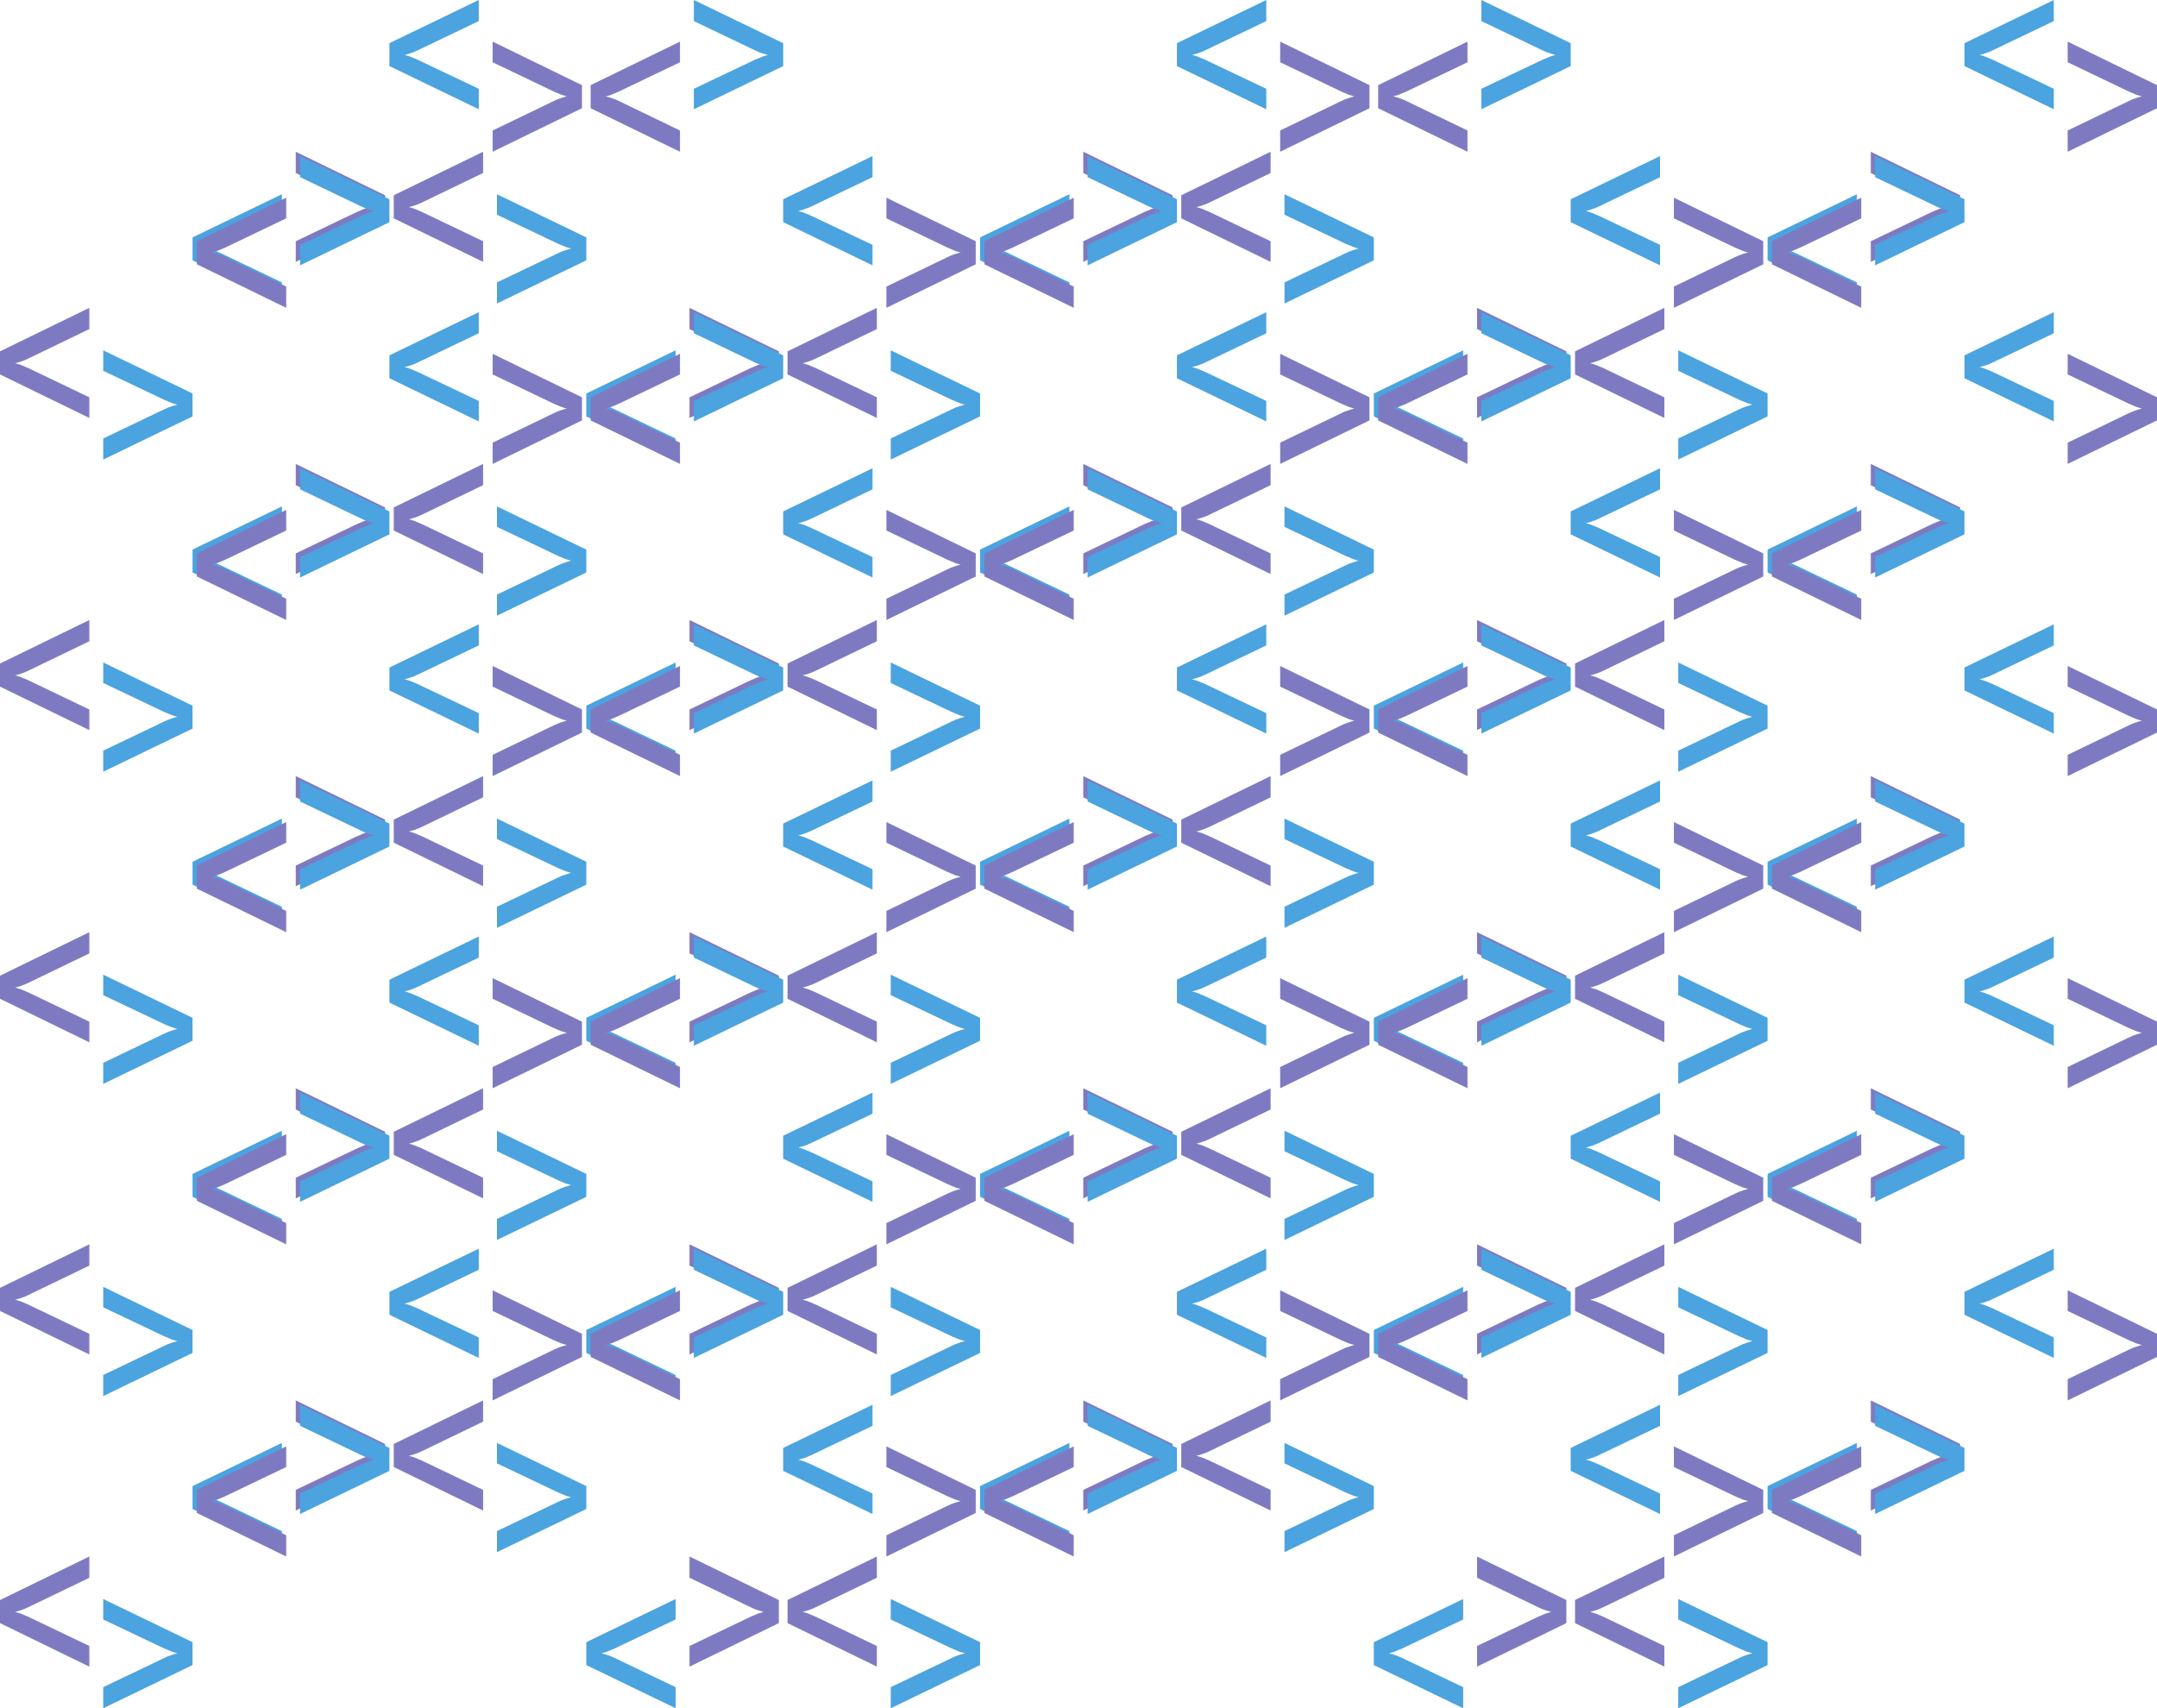 <svg width="2487" height="1970" viewBox="0 0 2487 1970" fill="none" xmlns="http://www.w3.org/2000/svg">
<path d="M325 350L222 300.208V273.792L325 224V247.61L254.687 281.039C251.552 282.442 248.573 283.688 245.751 284.779C242.929 285.714 240.813 286.338 239.402 286.649C240.97 286.961 243.164 287.584 245.986 288.519C248.965 289.455 251.865 290.623 254.687 292.026L325 325.688V350Z" fill="#4BA3DF"/>
<path d="M341 175L444 225.187L444 251.813L341 302L341 278.202L411.313 244.508C414.448 243.095 417.427 241.838 420.249 240.738C423.071 239.796 425.187 239.168 426.598 238.853C425.03 238.539 422.836 237.911 420.014 236.968C417.035 236.026 414.135 234.848 411.313 233.434L341 199.505L341 175Z" fill="#7E7AC2"/>
<path d="M552 0L449 49.792V76.208L552 126V102.39L481.687 68.961C478.552 67.558 475.573 66.312 472.751 65.221C469.929 64.286 467.813 63.662 466.402 63.351C467.97 63.039 470.164 62.416 472.986 61.48C475.965 60.545 478.865 59.377 481.687 57.974L552 24.312V0Z" fill="#4BA3DF"/>
<path d="M568 175L671 124.813L671 98.187L568 48L568 71.798L638.313 105.492C641.448 106.905 644.427 108.162 647.249 109.262C650.071 110.204 652.187 110.832 653.598 111.147C652.03 111.461 649.836 112.089 647.014 113.032C644.035 113.974 641.135 115.152 638.313 116.566L568 150.495L568 175Z" fill="#7E7AC2"/>
<path d="M573 350L676 300.208V273.792L573 224V247.61L643.313 281.039C646.448 282.442 649.427 283.688 652.249 284.779C655.071 285.714 657.187 286.338 658.598 286.649C657.03 286.961 654.836 287.584 652.014 288.519C649.035 289.455 646.135 290.623 643.313 292.026L573 325.688V350Z" fill="#4BA3DF"/>
<path d="M557 175L454 225.187L454 251.813L557 302L557 278.202L486.687 244.508C483.552 243.095 480.573 241.838 477.751 240.738C474.929 239.796 472.813 239.168 471.402 238.853C472.97 238.539 475.164 237.911 477.986 236.968C480.965 236.026 483.865 234.848 486.687 233.434L557 199.505L557 175Z" fill="#7E7AC2"/>
<path d="M800 0L903 49.792V76.208L800 126V102.39L870.313 68.961C873.448 67.558 876.427 66.312 879.249 65.221C882.071 64.286 884.187 63.662 885.598 63.351C884.03 63.039 881.836 62.416 879.014 61.48C876.035 60.545 873.135 59.377 870.313 57.974L800 24.312V0Z" fill="#4BA3DF"/>
<path d="M784 175L681 124.813L681 98.187L784 48L784 71.798L713.687 105.492C710.552 106.905 707.573 108.162 704.751 109.262C701.929 110.204 699.813 110.832 698.402 111.147C699.97 111.461 702.164 112.089 704.986 113.032C707.965 113.974 710.865 115.152 713.687 116.566L784 150.495L784 175Z" fill="#7E7AC2"/>
<path d="M1233 350L1130 300.208V273.792L1233 224V247.61L1162.69 281.039C1159.55 282.442 1156.57 283.688 1153.75 284.779C1150.93 285.714 1148.81 286.338 1147.4 286.649C1148.97 286.961 1151.16 287.584 1153.99 288.519C1156.96 289.455 1159.87 290.623 1162.69 292.026L1233 325.688V350Z" fill="#4BA3DF"/>
<path d="M1249 175L1352 225.187L1352 251.813L1249 302L1249 278.202L1319.31 244.508C1322.45 243.095 1325.43 241.838 1328.25 240.738C1331.07 239.796 1333.19 239.168 1334.6 238.853C1333.03 238.539 1330.84 237.911 1328.01 236.968C1325.04 236.026 1322.13 234.848 1319.31 233.434L1249 199.505L1249 175Z" fill="#7E7AC2"/>
<path d="M1460 0L1357 49.792V76.208L1460 126V102.39L1389.69 68.961C1386.55 67.558 1383.57 66.312 1380.75 65.221C1377.93 64.286 1375.81 63.662 1374.4 63.351C1375.97 63.039 1378.16 62.416 1380.99 61.48C1383.96 60.545 1386.87 59.377 1389.69 57.974L1460 24.312V0Z" fill="#4BA3DF"/>
<path d="M1476 175L1579 124.813L1579 98.187L1476 48L1476 71.798L1546.31 105.492C1549.45 106.905 1552.43 108.162 1555.25 109.262C1558.07 110.204 1560.19 110.832 1561.6 111.147C1560.03 111.461 1557.84 112.089 1555.01 113.032C1552.04 113.974 1549.13 115.152 1546.31 116.566L1476 150.495L1476 175Z" fill="#7E7AC2"/>
<path d="M1481 350L1584 300.208V273.792L1481 224V247.61L1551.31 281.039C1554.45 282.442 1557.43 283.688 1560.25 284.779C1563.07 285.714 1565.19 286.338 1566.6 286.649C1565.03 286.961 1562.84 287.584 1560.01 288.519C1557.04 289.455 1554.13 290.623 1551.31 292.026L1481 325.688V350Z" fill="#4BA3DF"/>
<path d="M1465 175L1362 225.187L1362 251.813L1465 302L1465 278.202L1394.69 244.508C1391.55 243.095 1388.57 241.838 1385.75 240.738C1382.93 239.796 1380.81 239.168 1379.4 238.853C1380.97 238.539 1383.16 237.911 1385.99 236.968C1388.96 236.026 1391.87 234.848 1394.69 233.434L1465 199.505L1465 175Z" fill="#7E7AC2"/>
<path d="M1708 0L1811 49.792V76.208L1708 126V102.39L1778.31 68.961C1781.45 67.558 1784.43 66.312 1787.25 65.221C1790.07 64.286 1792.19 63.662 1793.6 63.351C1792.03 63.039 1789.84 62.416 1787.01 61.48C1784.04 60.545 1781.13 59.377 1778.31 57.974L1708 24.312V0Z" fill="#4BA3DF"/>
<path d="M1692 175L1589 124.813L1589 98.187L1692 48L1692 71.798L1621.69 105.492C1618.55 106.905 1615.57 108.162 1612.75 109.262C1609.93 110.204 1607.81 110.832 1606.4 111.147C1607.97 111.461 1610.16 112.089 1612.99 113.032C1615.96 113.974 1618.87 115.152 1621.69 116.566L1692 150.495L1692 175Z" fill="#7E7AC2"/>
<path d="M2141 350L2038 300.208V273.792L2141 224V247.61L2070.69 281.039C2067.55 282.442 2064.57 283.688 2061.75 284.779C2058.93 285.714 2056.81 286.338 2055.4 286.649C2056.97 286.961 2059.16 287.584 2061.99 288.519C2064.96 289.455 2067.87 290.623 2070.69 292.026L2141 325.688V350Z" fill="#4BA3DF"/>
<path d="M2157 175L2260 225.187L2260 251.813L2157 302L2157 278.202L2227.31 244.508C2230.45 243.095 2233.43 241.838 2236.25 240.738C2239.07 239.796 2241.19 239.168 2242.6 238.853C2241.03 238.539 2238.84 237.911 2236.01 236.968C2233.04 236.026 2230.13 234.848 2227.31 233.434L2157 199.505L2157 175Z" fill="#7E7AC2"/>
<path d="M2368 0L2265 49.792V76.208L2368 126V102.39L2297.69 68.961C2294.55 67.558 2291.57 66.312 2288.75 65.221C2285.93 64.286 2283.81 63.662 2282.4 63.351C2283.97 63.039 2286.16 62.416 2288.99 61.48C2291.96 60.545 2294.87 59.377 2297.69 57.974L2368 24.312V0Z" fill="#4BA3DF"/>
<path d="M2384 175L2487 124.813L2487 98.187L2384 48L2384 71.798L2454.31 105.492C2457.45 106.905 2460.43 108.162 2463.25 109.262C2466.07 110.204 2468.19 110.832 2469.6 111.147C2468.03 111.461 2465.84 112.089 2463.01 113.032C2460.04 113.974 2457.13 115.152 2454.31 116.566L2384 150.495L2384 175Z" fill="#7E7AC2"/>
<path d="M119 530L222 480.208V453.792L119 404V427.61L189.313 461.039C192.448 462.442 195.427 463.688 198.249 464.779C201.071 465.714 203.187 466.338 204.598 466.649C203.03 466.961 200.836 467.584 198.014 468.519C195.035 469.455 192.135 470.623 189.313 472.026L119 505.688V530Z" fill="#4BA3DF"/>
<path d="M103 355L-6.71517e-06 405.187L-4.38752e-06 431.813L103 482L103 458.202L32.687 424.508C29.552 423.095 26.573 421.838 23.751 420.738C20.929 419.796 18.813 419.168 17.402 418.853C18.97 418.539 21.164 417.911 23.986 416.968C26.965 416.026 29.865 414.848 32.687 413.434L103 379.505L103 355Z" fill="#7E7AC2"/>
<path d="M346 180L449 229.792V256.208L346 306V282.39L416.313 248.961C419.448 247.558 422.427 246.312 425.249 245.221C428.071 244.286 430.187 243.662 431.598 243.351C430.03 243.039 427.836 242.416 425.014 241.481C422.035 240.545 419.135 239.377 416.313 237.974L346 204.312V180Z" fill="#4BA3DF"/>
<path d="M330 355L227 304.813L227 278.187L330 228L330 251.798L259.687 285.492C256.552 286.905 253.573 288.162 250.751 289.262C247.929 290.204 245.813 290.832 244.402 291.147C245.97 291.461 248.164 292.089 250.986 293.032C253.965 293.974 256.865 295.152 259.687 296.566L330 330.495L330 355Z" fill="#7E7AC2"/>
<path d="M779 530L676 480.208V453.792L779 404V427.61L708.687 461.039C705.552 462.442 702.573 463.688 699.751 464.779C696.929 465.714 694.813 466.338 693.402 466.649C694.97 466.961 697.164 467.584 699.986 468.519C702.965 469.455 705.865 470.623 708.687 472.026L779 505.688V530Z" fill="#4BA3DF"/>
<path d="M795 355L898 405.187L898 431.813L795 482L795 458.202L865.313 424.508C868.448 423.095 871.427 421.838 874.249 420.738C877.071 419.796 879.187 419.168 880.598 418.853C879.03 418.539 876.836 417.911 874.014 416.968C871.035 416.026 868.135 414.848 865.313 413.434L795 379.505L795 355Z" fill="#7E7AC2"/>
<path d="M1006 180L903 229.792V256.208L1006 306V282.39L935.687 248.961C932.552 247.558 929.573 246.312 926.751 245.221C923.929 244.286 921.813 243.662 920.402 243.351C921.97 243.039 924.164 242.416 926.986 241.481C929.965 240.545 932.865 239.377 935.687 237.974L1006 204.312V180Z" fill="#4BA3DF"/>
<path d="M1022 355L1125 304.813L1125 278.187L1022 228L1022 251.798L1092.31 285.492C1095.45 286.905 1098.43 288.162 1101.25 289.262C1104.07 290.204 1106.19 290.832 1107.6 291.147C1106.03 291.461 1103.84 292.089 1101.01 293.032C1098.04 293.974 1095.13 295.152 1092.31 296.566L1022 330.495L1022 355Z" fill="#7E7AC2"/>
<path d="M1027 530L1130 480.208V453.792L1027 404V427.61L1097.31 461.039C1100.45 462.442 1103.43 463.688 1106.25 464.779C1109.07 465.714 1111.19 466.338 1112.6 466.649C1111.03 466.961 1108.84 467.584 1106.01 468.519C1103.04 469.455 1100.13 470.623 1097.31 472.026L1027 505.688V530Z" fill="#4BA3DF"/>
<path d="M1011 355L908 405.187L908 431.813L1011 482L1011 458.202L940.687 424.508C937.552 423.095 934.573 421.838 931.751 420.738C928.929 419.796 926.813 419.168 925.402 418.853C926.97 418.539 929.164 417.911 931.986 416.968C934.965 416.026 937.865 414.848 940.687 413.434L1011 379.505L1011 355Z" fill="#7E7AC2"/>
<path d="M1254 180L1357 229.792V256.208L1254 306V282.39L1324.31 248.961C1327.45 247.558 1330.43 246.312 1333.25 245.221C1336.07 244.286 1338.19 243.662 1339.6 243.351C1338.03 243.039 1335.84 242.416 1333.01 241.481C1330.04 240.545 1327.13 239.377 1324.31 237.974L1254 204.312V180Z" fill="#4BA3DF"/>
<path d="M1238 355L1135 304.813L1135 278.187L1238 228L1238 251.798L1167.69 285.492C1164.55 286.905 1161.57 288.162 1158.75 289.262C1155.93 290.204 1153.81 290.832 1152.4 291.147C1153.97 291.461 1156.16 292.089 1158.99 293.032C1161.96 293.974 1164.87 295.152 1167.69 296.566L1238 330.495L1238 355Z" fill="#7E7AC2"/>
<path d="M1687 530L1584 480.208V453.792L1687 404V427.61L1616.69 461.039C1613.55 462.442 1610.57 463.688 1607.75 464.779C1604.93 465.714 1602.81 466.338 1601.4 466.649C1602.97 466.961 1605.16 467.584 1607.99 468.519C1610.96 469.455 1613.87 470.623 1616.69 472.026L1687 505.688V530Z" fill="#4BA3DF"/>
<path d="M1703 355L1806 405.187L1806 431.813L1703 482L1703 458.202L1773.31 424.508C1776.45 423.095 1779.43 421.838 1782.25 420.738C1785.07 419.796 1787.19 419.168 1788.6 418.853C1787.03 418.539 1784.84 417.911 1782.01 416.968C1779.04 416.026 1776.13 414.848 1773.31 413.434L1703 379.505L1703 355Z" fill="#7E7AC2"/>
<path d="M1914 180L1811 229.792V256.208L1914 306V282.39L1843.69 248.961C1840.55 247.558 1837.57 246.312 1834.75 245.221C1831.93 244.286 1829.81 243.662 1828.4 243.351C1829.97 243.039 1832.16 242.416 1834.99 241.481C1837.96 240.545 1840.87 239.377 1843.69 237.974L1914 204.312V180Z" fill="#4BA3DF"/>
<path d="M1930 355L2033 304.813L2033 278.187L1930 228L1930 251.798L2000.31 285.492C2003.45 286.905 2006.43 288.162 2009.25 289.262C2012.07 290.204 2014.19 290.832 2015.6 291.147C2014.03 291.461 2011.84 292.089 2009.01 293.032C2006.04 293.974 2003.13 295.152 2000.31 296.566L1930 330.495L1930 355Z" fill="#7E7AC2"/>
<path d="M1935 530L2038 480.208V453.792L1935 404V427.61L2005.31 461.039C2008.45 462.442 2011.43 463.688 2014.25 464.779C2017.07 465.714 2019.19 466.338 2020.6 466.649C2019.03 466.961 2016.84 467.584 2014.01 468.519C2011.04 469.455 2008.13 470.623 2005.31 472.026L1935 505.688V530Z" fill="#4BA3DF"/>
<path d="M1919 355L1816 405.187L1816 431.813L1919 482L1919 458.202L1848.69 424.508C1845.55 423.095 1842.57 421.838 1839.75 420.738C1836.93 419.796 1834.81 419.168 1833.4 418.853C1834.97 418.539 1837.16 417.911 1839.99 416.968C1842.96 416.026 1845.87 414.848 1848.69 413.434L1919 379.505L1919 355Z" fill="#7E7AC2"/>
<path d="M2162 180L2265 229.792V256.208L2162 306V282.39L2232.31 248.961C2235.45 247.558 2238.43 246.312 2241.25 245.221C2244.07 244.286 2246.19 243.662 2247.6 243.351C2246.03 243.039 2243.84 242.416 2241.01 241.481C2238.04 240.545 2235.13 239.377 2232.31 237.974L2162 204.312V180Z" fill="#4BA3DF"/>
<path d="M2146 355L2043 304.813L2043 278.187L2146 228L2146 251.798L2075.69 285.492C2072.55 286.905 2069.57 288.162 2066.75 289.262C2063.93 290.204 2061.81 290.832 2060.4 291.147C2061.97 291.461 2064.16 292.089 2066.99 293.032C2069.96 293.974 2072.87 295.152 2075.69 296.566L2146 330.495L2146 355Z" fill="#7E7AC2"/>
<path d="M325 710L222 660.208V633.792L325 584V607.61L254.687 641.039C251.552 642.442 248.573 643.688 245.751 644.779C242.929 645.714 240.813 646.338 239.402 646.649C240.97 646.961 243.164 647.584 245.986 648.519C248.965 649.455 251.865 650.623 254.687 652.026L325 685.688V710Z" fill="#4BA3DF"/>
<path d="M341 535L444 585.187L444 611.813L341 662L341 638.202L411.313 604.508C414.448 603.095 417.427 601.838 420.249 600.738C423.071 599.796 425.187 599.168 426.598 598.853C425.03 598.539 422.836 597.911 420.014 596.968C417.035 596.026 414.135 594.848 411.313 593.434L341 559.505L341 535Z" fill="#7E7AC2"/>
<path d="M552 360L449 409.792V436.208L552 486V462.39L481.687 428.961C478.552 427.558 475.573 426.312 472.751 425.221C469.929 424.286 467.813 423.662 466.402 423.351C467.97 423.039 470.164 422.416 472.986 421.481C475.965 420.545 478.865 419.377 481.687 417.974L552 384.312V360Z" fill="#4BA3DF"/>
<path d="M568 535L671 484.813L671 458.187L568 408L568 431.798L638.313 465.492C641.448 466.905 644.427 468.162 647.249 469.262C650.071 470.204 652.187 470.832 653.598 471.147C652.03 471.461 649.836 472.089 647.014 473.032C644.035 473.974 641.135 475.152 638.313 476.566L568 510.495L568 535Z" fill="#7E7AC2"/>
<path d="M573 710L676 660.208V633.792L573 584V607.61L643.313 641.039C646.448 642.442 649.427 643.688 652.249 644.779C655.071 645.714 657.187 646.338 658.598 646.649C657.03 646.961 654.836 647.584 652.014 648.519C649.035 649.455 646.135 650.623 643.313 652.026L573 685.688V710Z" fill="#4BA3DF"/>
<path d="M557 535L454 585.187L454 611.813L557 662L557 638.202L486.687 604.508C483.552 603.095 480.573 601.838 477.751 600.738C474.929 599.796 472.813 599.168 471.402 598.853C472.97 598.539 475.164 597.911 477.986 596.968C480.965 596.026 483.865 594.848 486.687 593.434L557 559.505L557 535Z" fill="#7E7AC2"/>
<path d="M800 360L903 409.792V436.208L800 486V462.39L870.313 428.961C873.448 427.558 876.427 426.312 879.249 425.221C882.071 424.286 884.187 423.662 885.598 423.351C884.03 423.039 881.836 422.416 879.014 421.481C876.035 420.545 873.135 419.377 870.313 417.974L800 384.312V360Z" fill="#4BA3DF"/>
<path d="M784 535L681 484.813L681 458.187L784 408L784 431.798L713.687 465.492C710.552 466.905 707.573 468.162 704.751 469.262C701.929 470.204 699.813 470.832 698.402 471.147C699.97 471.461 702.164 472.089 704.986 473.032C707.965 473.974 710.865 475.152 713.687 476.566L784 510.495L784 535Z" fill="#7E7AC2"/>
<path d="M1233 710L1130 660.208V633.792L1233 584V607.61L1162.69 641.039C1159.55 642.442 1156.57 643.688 1153.75 644.779C1150.93 645.714 1148.81 646.338 1147.4 646.649C1148.97 646.961 1151.16 647.584 1153.99 648.519C1156.96 649.455 1159.87 650.623 1162.69 652.026L1233 685.688V710Z" fill="#4BA3DF"/>
<path d="M1249 535L1352 585.187L1352 611.813L1249 662L1249 638.202L1319.31 604.508C1322.45 603.095 1325.43 601.838 1328.25 600.738C1331.07 599.796 1333.19 599.168 1334.6 598.853C1333.03 598.539 1330.84 597.911 1328.01 596.968C1325.04 596.026 1322.13 594.848 1319.31 593.434L1249 559.505L1249 535Z" fill="#7E7AC2"/>
<path d="M1460 360L1357 409.792V436.208L1460 486V462.39L1389.69 428.961C1386.55 427.558 1383.57 426.312 1380.75 425.221C1377.93 424.286 1375.81 423.662 1374.4 423.351C1375.97 423.039 1378.16 422.416 1380.99 421.481C1383.96 420.545 1386.87 419.377 1389.69 417.974L1460 384.312V360Z" fill="#4BA3DF"/>
<path d="M1476 535L1579 484.813L1579 458.187L1476 408L1476 431.798L1546.31 465.492C1549.45 466.905 1552.43 468.162 1555.25 469.262C1558.07 470.204 1560.19 470.832 1561.6 471.147C1560.03 471.461 1557.84 472.089 1555.01 473.032C1552.04 473.974 1549.13 475.152 1546.31 476.566L1476 510.495L1476 535Z" fill="#7E7AC2"/>
<path d="M1481 710L1584 660.208V633.792L1481 584V607.61L1551.31 641.039C1554.45 642.442 1557.43 643.688 1560.25 644.779C1563.07 645.714 1565.19 646.338 1566.6 646.649C1565.03 646.961 1562.84 647.584 1560.01 648.519C1557.04 649.455 1554.13 650.623 1551.31 652.026L1481 685.688V710Z" fill="#4BA3DF"/>
<path d="M1465 535L1362 585.187L1362 611.813L1465 662L1465 638.202L1394.69 604.508C1391.55 603.095 1388.57 601.838 1385.75 600.738C1382.93 599.796 1380.81 599.168 1379.4 598.853C1380.97 598.539 1383.16 597.911 1385.99 596.968C1388.96 596.026 1391.87 594.848 1394.69 593.434L1465 559.505L1465 535Z" fill="#7E7AC2"/>
<path d="M1708 360L1811 409.792V436.208L1708 486V462.39L1778.31 428.961C1781.45 427.558 1784.43 426.312 1787.25 425.221C1790.07 424.286 1792.19 423.662 1793.6 423.351C1792.03 423.039 1789.84 422.416 1787.01 421.481C1784.04 420.545 1781.13 419.377 1778.31 417.974L1708 384.312V360Z" fill="#4BA3DF"/>
<path d="M1692 535L1589 484.813L1589 458.187L1692 408L1692 431.798L1621.69 465.492C1618.55 466.905 1615.57 468.162 1612.75 469.262C1609.93 470.204 1607.81 470.832 1606.4 471.147C1607.97 471.461 1610.16 472.089 1612.99 473.032C1615.96 473.974 1618.87 475.152 1621.69 476.566L1692 510.495L1692 535Z" fill="#7E7AC2"/>
<path d="M2141 710L2038 660.208V633.792L2141 584V607.61L2070.69 641.039C2067.55 642.442 2064.57 643.688 2061.75 644.779C2058.93 645.714 2056.81 646.338 2055.4 646.649C2056.97 646.961 2059.16 647.584 2061.99 648.519C2064.96 649.455 2067.87 650.623 2070.69 652.026L2141 685.688V710Z" fill="#4BA3DF"/>
<path d="M2157 535L2260 585.187L2260 611.813L2157 662L2157 638.202L2227.31 604.508C2230.45 603.095 2233.43 601.838 2236.25 600.738C2239.07 599.796 2241.19 599.168 2242.6 598.853C2241.03 598.539 2238.84 597.911 2236.01 596.968C2233.04 596.026 2230.13 594.848 2227.31 593.434L2157 559.505L2157 535Z" fill="#7E7AC2"/>
<path d="M2368 360L2265 409.792V436.208L2368 486V462.39L2297.69 428.961C2294.55 427.558 2291.57 426.312 2288.75 425.221C2285.93 424.286 2283.81 423.662 2282.4 423.351C2283.97 423.039 2286.16 422.416 2288.99 421.481C2291.96 420.545 2294.87 419.377 2297.69 417.974L2368 384.312V360Z" fill="#4BA3DF"/>
<path d="M2384 535L2487 484.813L2487 458.187L2384 408L2384 431.798L2454.31 465.492C2457.45 466.905 2460.43 468.162 2463.25 469.262C2466.07 470.204 2468.19 470.832 2469.6 471.147C2468.03 471.461 2465.84 472.089 2463.01 473.032C2460.04 473.974 2457.13 475.152 2454.31 476.566L2384 510.495L2384 535Z" fill="#7E7AC2"/>
<path d="M119 890L222 840.208V813.792L119 764V787.61L189.313 821.039C192.448 822.442 195.427 823.688 198.249 824.779C201.071 825.714 203.187 826.338 204.598 826.649C203.03 826.961 200.836 827.584 198.014 828.519C195.035 829.455 192.135 830.623 189.313 832.026L119 865.688V890Z" fill="#4BA3DF"/>
<path d="M103 715L-6.71517e-06 765.187L-4.38752e-06 791.813L103 842L103 818.202L32.687 784.508C29.552 783.095 26.573 781.838 23.751 780.738C20.929 779.796 18.813 779.168 17.402 778.853C18.97 778.539 21.164 777.911 23.986 776.968C26.965 776.026 29.865 774.848 32.687 773.434L103 739.505L103 715Z" fill="#7E7AC2"/>
<path d="M346 540L449 589.792V616.208L346 666V642.39L416.313 608.961C419.448 607.558 422.427 606.312 425.249 605.221C428.071 604.286 430.187 603.662 431.598 603.351C430.03 603.039 427.836 602.416 425.014 601.481C422.035 600.545 419.135 599.377 416.313 597.974L346 564.312V540Z" fill="#4BA3DF"/>
<path d="M330 715L227 664.813L227 638.187L330 588L330 611.798L259.687 645.492C256.552 646.905 253.573 648.162 250.751 649.262C247.929 650.204 245.813 650.832 244.402 651.147C245.97 651.461 248.164 652.089 250.986 653.032C253.965 653.974 256.865 655.152 259.687 656.566L330 690.495L330 715Z" fill="#7E7AC2"/>
<path d="M779 890L676 840.208V813.792L779 764V787.61L708.687 821.039C705.552 822.442 702.573 823.688 699.751 824.779C696.929 825.714 694.813 826.338 693.402 826.649C694.97 826.961 697.164 827.584 699.986 828.519C702.965 829.455 705.865 830.623 708.687 832.026L779 865.688V890Z" fill="#4BA3DF"/>
<path d="M795 715L898 765.187L898 791.813L795 842L795 818.202L865.313 784.508C868.448 783.095 871.427 781.838 874.249 780.738C877.071 779.796 879.187 779.168 880.598 778.853C879.03 778.539 876.836 777.911 874.014 776.968C871.035 776.026 868.135 774.848 865.313 773.434L795 739.505L795 715Z" fill="#7E7AC2"/>
<path d="M1006 540L903 589.792V616.208L1006 666V642.39L935.687 608.961C932.552 607.558 929.573 606.312 926.751 605.221C923.929 604.286 921.813 603.662 920.402 603.351C921.97 603.039 924.164 602.416 926.986 601.481C929.965 600.545 932.865 599.377 935.687 597.974L1006 564.312V540Z" fill="#4BA3DF"/>
<path d="M1022 715L1125 664.813L1125 638.187L1022 588L1022 611.798L1092.31 645.492C1095.45 646.905 1098.43 648.162 1101.25 649.262C1104.07 650.204 1106.19 650.832 1107.6 651.147C1106.03 651.461 1103.84 652.089 1101.01 653.032C1098.04 653.974 1095.13 655.152 1092.31 656.566L1022 690.495L1022 715Z" fill="#7E7AC2"/>
<path d="M1027 890L1130 840.208V813.792L1027 764V787.61L1097.31 821.039C1100.45 822.442 1103.43 823.688 1106.25 824.779C1109.07 825.714 1111.19 826.338 1112.6 826.649C1111.03 826.961 1108.84 827.584 1106.01 828.519C1103.04 829.455 1100.13 830.623 1097.31 832.026L1027 865.688V890Z" fill="#4BA3DF"/>
<path d="M1011 715L908 765.187L908 791.813L1011 842L1011 818.202L940.687 784.508C937.552 783.095 934.573 781.838 931.751 780.738C928.929 779.796 926.813 779.168 925.402 778.853C926.97 778.539 929.164 777.911 931.986 776.968C934.965 776.026 937.865 774.848 940.687 773.434L1011 739.505L1011 715Z" fill="#7E7AC2"/>
<path d="M1254 540L1357 589.792V616.208L1254 666V642.39L1324.31 608.961C1327.45 607.558 1330.43 606.312 1333.25 605.221C1336.07 604.286 1338.19 603.662 1339.6 603.351C1338.03 603.039 1335.84 602.416 1333.01 601.481C1330.04 600.545 1327.13 599.377 1324.31 597.974L1254 564.312V540Z" fill="#4BA3DF"/>
<path d="M1238 715L1135 664.813L1135 638.187L1238 588L1238 611.798L1167.69 645.492C1164.55 646.905 1161.57 648.162 1158.75 649.262C1155.93 650.204 1153.81 650.832 1152.4 651.147C1153.97 651.461 1156.16 652.089 1158.99 653.032C1161.96 653.974 1164.87 655.152 1167.69 656.566L1238 690.495L1238 715Z" fill="#7E7AC2"/>
<path d="M1687 890L1584 840.208V813.792L1687 764V787.61L1616.69 821.039C1613.55 822.442 1610.57 823.688 1607.75 824.779C1604.93 825.714 1602.81 826.338 1601.4 826.649C1602.97 826.961 1605.16 827.584 1607.99 828.519C1610.96 829.455 1613.87 830.623 1616.69 832.026L1687 865.688V890Z" fill="#4BA3DF"/>
<path d="M1703 715L1806 765.187L1806 791.813L1703 842L1703 818.202L1773.31 784.508C1776.45 783.095 1779.43 781.838 1782.25 780.738C1785.07 779.796 1787.19 779.168 1788.6 778.853C1787.03 778.539 1784.84 777.911 1782.01 776.968C1779.04 776.026 1776.13 774.848 1773.31 773.434L1703 739.505L1703 715Z" fill="#7E7AC2"/>
<path d="M1914 540L1811 589.792V616.208L1914 666V642.39L1843.69 608.961C1840.55 607.558 1837.57 606.312 1834.75 605.221C1831.93 604.286 1829.81 603.662 1828.4 603.351C1829.97 603.039 1832.16 602.416 1834.99 601.481C1837.96 600.545 1840.87 599.377 1843.69 597.974L1914 564.312V540Z" fill="#4BA3DF"/>
<path d="M1930 715L2033 664.813L2033 638.187L1930 588L1930 611.798L2000.31 645.492C2003.45 646.905 2006.43 648.162 2009.25 649.262C2012.07 650.204 2014.19 650.832 2015.6 651.147C2014.03 651.461 2011.84 652.089 2009.01 653.032C2006.04 653.974 2003.13 655.152 2000.31 656.566L1930 690.495L1930 715Z" fill="#7E7AC2"/>
<path d="M1935 890L2038 840.208V813.792L1935 764V787.61L2005.31 821.039C2008.45 822.442 2011.43 823.688 2014.25 824.779C2017.07 825.714 2019.19 826.338 2020.6 826.649C2019.03 826.961 2016.84 827.584 2014.01 828.519C2011.04 829.455 2008.13 830.623 2005.31 832.026L1935 865.688V890Z" fill="#4BA3DF"/>
<path d="M1919 715L1816 765.187L1816 791.813L1919 842L1919 818.202L1848.69 784.508C1845.55 783.095 1842.57 781.838 1839.75 780.738C1836.93 779.796 1834.81 779.168 1833.4 778.853C1834.97 778.539 1837.16 777.911 1839.99 776.968C1842.96 776.026 1845.87 774.848 1848.69 773.434L1919 739.505L1919 715Z" fill="#7E7AC2"/>
<path d="M2162 540L2265 589.792V616.208L2162 666V642.39L2232.31 608.961C2235.45 607.558 2238.43 606.312 2241.25 605.221C2244.07 604.286 2246.19 603.662 2247.6 603.351C2246.03 603.039 2243.84 602.416 2241.01 601.481C2238.04 600.545 2235.13 599.377 2232.31 597.974L2162 564.312V540Z" fill="#4BA3DF"/>
<path d="M2146 715L2043 664.813L2043 638.187L2146 588L2146 611.798L2075.69 645.492C2072.55 646.905 2069.57 648.162 2066.75 649.262C2063.93 650.204 2061.81 650.832 2060.4 651.147C2061.97 651.461 2064.16 652.089 2066.99 653.032C2069.96 653.974 2072.87 655.152 2075.69 656.566L2146 690.495L2146 715Z" fill="#7E7AC2"/>
<path d="M325 1070L222 1020.21V993.792L325 944V967.61L254.687 1001.04C251.552 1002.44 248.573 1003.69 245.751 1004.78C242.929 1005.71 240.813 1006.34 239.402 1006.65C240.97 1006.96 243.164 1007.58 245.986 1008.52C248.965 1009.45 251.865 1010.62 254.687 1012.03L325 1045.69V1070Z" fill="#4BA3DF"/>
<path d="M341 895L444 945.187L444 971.813L341 1022L341 998.202L411.313 964.508C414.448 963.095 417.427 961.838 420.249 960.738C423.071 959.796 425.187 959.168 426.598 958.853C425.03 958.539 422.836 957.911 420.014 956.968C417.035 956.026 414.135 954.848 411.313 953.434L341 919.505L341 895Z" fill="#7E7AC2"/>
<path d="M552 720L449 769.792V796.208L552 846V822.39L481.687 788.961C478.552 787.558 475.573 786.312 472.751 785.221C469.929 784.286 467.813 783.662 466.402 783.351C467.97 783.039 470.164 782.416 472.986 781.481C475.965 780.545 478.865 779.377 481.687 777.974L552 744.312V720Z" fill="#4BA3DF"/>
<path d="M568 895L671 844.813L671 818.187L568 768L568 791.798L638.313 825.492C641.448 826.905 644.427 828.162 647.249 829.262C650.071 830.204 652.187 830.832 653.598 831.147C652.03 831.461 649.836 832.089 647.014 833.032C644.035 833.974 641.135 835.152 638.313 836.566L568 870.495L568 895Z" fill="#7E7AC2"/>
<path d="M573 1070L676 1020.21V993.792L573 944V967.61L643.313 1001.04C646.448 1002.44 649.427 1003.69 652.249 1004.78C655.071 1005.71 657.187 1006.34 658.598 1006.65C657.03 1006.96 654.836 1007.58 652.014 1008.52C649.035 1009.45 646.135 1010.62 643.313 1012.03L573 1045.69V1070Z" fill="#4BA3DF"/>
<path d="M557 895L454 945.187L454 971.813L557 1022L557 998.202L486.687 964.508C483.552 963.095 480.573 961.838 477.751 960.738C474.929 959.796 472.813 959.168 471.402 958.853C472.97 958.539 475.164 957.911 477.986 956.968C480.965 956.026 483.865 954.848 486.687 953.434L557 919.505L557 895Z" fill="#7E7AC2"/>
<path d="M800 720L903 769.792V796.208L800 846V822.39L870.313 788.961C873.448 787.558 876.427 786.312 879.249 785.221C882.071 784.286 884.187 783.662 885.598 783.351C884.03 783.039 881.836 782.416 879.014 781.481C876.035 780.545 873.135 779.377 870.313 777.974L800 744.312V720Z" fill="#4BA3DF"/>
<path d="M784 895L681 844.813L681 818.187L784 768L784 791.798L713.687 825.492C710.552 826.905 707.573 828.162 704.751 829.262C701.929 830.204 699.813 830.832 698.402 831.147C699.97 831.461 702.164 832.089 704.986 833.032C707.965 833.974 710.865 835.152 713.687 836.566L784 870.495L784 895Z" fill="#7E7AC2"/>
<path d="M1233 1070L1130 1020.21V993.792L1233 944V967.61L1162.69 1001.04C1159.55 1002.44 1156.57 1003.69 1153.75 1004.78C1150.93 1005.71 1148.81 1006.34 1147.4 1006.65C1148.97 1006.96 1151.16 1007.58 1153.99 1008.52C1156.96 1009.45 1159.87 1010.62 1162.69 1012.03L1233 1045.69V1070Z" fill="#4BA3DF"/>
<path d="M1249 895L1352 945.187L1352 971.813L1249 1022L1249 998.202L1319.31 964.508C1322.45 963.095 1325.43 961.838 1328.25 960.738C1331.07 959.796 1333.19 959.168 1334.6 958.853C1333.03 958.539 1330.84 957.911 1328.01 956.968C1325.04 956.026 1322.13 954.848 1319.31 953.434L1249 919.505L1249 895Z" fill="#7E7AC2"/>
<path d="M1460 720L1357 769.792V796.208L1460 846V822.39L1389.69 788.961C1386.55 787.558 1383.57 786.312 1380.75 785.221C1377.93 784.286 1375.81 783.662 1374.4 783.351C1375.97 783.039 1378.16 782.416 1380.99 781.481C1383.96 780.545 1386.87 779.377 1389.69 777.974L1460 744.312V720Z" fill="#4BA3DF"/>
<path d="M1476 895L1579 844.813L1579 818.187L1476 768L1476 791.798L1546.31 825.492C1549.45 826.905 1552.43 828.162 1555.25 829.262C1558.07 830.204 1560.19 830.832 1561.6 831.147C1560.03 831.461 1557.84 832.089 1555.01 833.032C1552.04 833.974 1549.13 835.152 1546.31 836.566L1476 870.495L1476 895Z" fill="#7E7AC2"/>
<path d="M1481 1070L1584 1020.21V993.792L1481 944V967.61L1551.31 1001.04C1554.45 1002.44 1557.43 1003.69 1560.25 1004.78C1563.07 1005.71 1565.19 1006.34 1566.6 1006.65C1565.03 1006.96 1562.84 1007.58 1560.01 1008.52C1557.04 1009.45 1554.13 1010.62 1551.31 1012.03L1481 1045.69V1070Z" fill="#4BA3DF"/>
<path d="M1465 895L1362 945.187L1362 971.813L1465 1022L1465 998.202L1394.69 964.508C1391.55 963.095 1388.57 961.838 1385.75 960.738C1382.93 959.796 1380.81 959.168 1379.4 958.853C1380.97 958.539 1383.16 957.911 1385.99 956.968C1388.96 956.026 1391.87 954.848 1394.69 953.434L1465 919.505L1465 895Z" fill="#7E7AC2"/>
<path d="M1708 720L1811 769.792V796.208L1708 846V822.39L1778.31 788.961C1781.45 787.558 1784.43 786.312 1787.25 785.221C1790.07 784.286 1792.19 783.662 1793.6 783.351C1792.03 783.039 1789.84 782.416 1787.01 781.481C1784.04 780.545 1781.13 779.377 1778.31 777.974L1708 744.312V720Z" fill="#4BA3DF"/>
<path d="M1692 895L1589 844.813L1589 818.187L1692 768L1692 791.798L1621.69 825.492C1618.55 826.905 1615.57 828.162 1612.75 829.262C1609.93 830.204 1607.81 830.832 1606.4 831.147C1607.97 831.461 1610.16 832.089 1612.99 833.032C1615.96 833.974 1618.87 835.152 1621.69 836.566L1692 870.495L1692 895Z" fill="#7E7AC2"/>
<path d="M2141 1070L2038 1020.21V993.792L2141 944V967.61L2070.69 1001.04C2067.55 1002.44 2064.57 1003.69 2061.75 1004.78C2058.93 1005.71 2056.81 1006.34 2055.4 1006.65C2056.97 1006.96 2059.16 1007.58 2061.99 1008.52C2064.96 1009.45 2067.87 1010.62 2070.69 1012.03L2141 1045.69V1070Z" fill="#4BA3DF"/>
<path d="M2157 895L2260 945.187L2260 971.813L2157 1022L2157 998.202L2227.31 964.508C2230.45 963.095 2233.43 961.838 2236.25 960.738C2239.07 959.796 2241.19 959.168 2242.6 958.853C2241.03 958.539 2238.84 957.911 2236.01 956.968C2233.04 956.026 2230.13 954.848 2227.31 953.434L2157 919.505L2157 895Z" fill="#7E7AC2"/>
<path d="M2368 720L2265 769.792V796.208L2368 846V822.39L2297.69 788.961C2294.55 787.558 2291.57 786.312 2288.75 785.221C2285.93 784.286 2283.81 783.662 2282.4 783.351C2283.97 783.039 2286.16 782.416 2288.99 781.481C2291.96 780.545 2294.87 779.377 2297.69 777.974L2368 744.312V720Z" fill="#4BA3DF"/>
<path d="M2384 895L2487 844.813L2487 818.187L2384 768L2384 791.798L2454.31 825.492C2457.45 826.905 2460.43 828.162 2463.25 829.262C2466.07 830.204 2468.19 830.832 2469.6 831.147C2468.03 831.461 2465.84 832.089 2463.01 833.032C2460.04 833.974 2457.13 835.152 2454.31 836.566L2384 870.495L2384 895Z" fill="#7E7AC2"/>
<path d="M119 1250L222 1200.21V1173.79L119 1124V1147.61L189.313 1181.04C192.448 1182.44 195.427 1183.69 198.249 1184.78C201.071 1185.71 203.187 1186.34 204.598 1186.65C203.03 1186.96 200.836 1187.58 198.014 1188.52C195.035 1189.45 192.135 1190.62 189.313 1192.03L119 1225.69V1250Z" fill="#4BA3DF"/>
<path d="M103 1075L-6.71517e-06 1125.19L-4.38752e-06 1151.81L103 1202L103 1178.2L32.687 1144.51C29.552 1143.09 26.573 1141.84 23.751 1140.74C20.929 1139.8 18.813 1139.17 17.402 1138.85C18.97 1138.54 21.164 1137.91 23.986 1136.97C26.965 1136.03 29.865 1134.85 32.687 1133.43L103 1099.5L103 1075Z" fill="#7E7AC2"/>
<path d="M346 900L449 949.792V976.208L346 1026V1002.39L416.313 968.961C419.448 967.558 422.427 966.312 425.249 965.221C428.071 964.286 430.187 963.662 431.598 963.351C430.03 963.039 427.836 962.416 425.014 961.481C422.035 960.545 419.135 959.377 416.313 957.974L346 924.312V900Z" fill="#4BA3DF"/>
<path d="M330 1075L227 1024.81L227 998.187L330 948L330 971.798L259.687 1005.49C256.552 1006.91 253.573 1008.16 250.751 1009.26C247.929 1010.2 245.813 1010.83 244.402 1011.15C245.97 1011.46 248.164 1012.09 250.986 1013.03C253.965 1013.97 256.865 1015.15 259.687 1016.57L330 1050.5L330 1075Z" fill="#7E7AC2"/>
<path d="M779 1250L676 1200.21V1173.79L779 1124V1147.61L708.687 1181.04C705.552 1182.44 702.573 1183.69 699.751 1184.78C696.929 1185.71 694.813 1186.34 693.402 1186.65C694.97 1186.96 697.164 1187.58 699.986 1188.52C702.965 1189.45 705.865 1190.62 708.687 1192.03L779 1225.69V1250Z" fill="#4BA3DF"/>
<path d="M795 1075L898 1125.19L898 1151.81L795 1202L795 1178.2L865.313 1144.51C868.448 1143.09 871.427 1141.84 874.249 1140.74C877.071 1139.8 879.187 1139.17 880.598 1138.85C879.03 1138.54 876.836 1137.91 874.014 1136.97C871.035 1136.03 868.135 1134.85 865.313 1133.43L795 1099.5L795 1075Z" fill="#7E7AC2"/>
<path d="M1006 900L903 949.792V976.208L1006 1026V1002.39L935.687 968.961C932.552 967.558 929.573 966.312 926.751 965.221C923.929 964.286 921.813 963.662 920.402 963.351C921.97 963.039 924.164 962.416 926.986 961.481C929.965 960.545 932.865 959.377 935.687 957.974L1006 924.312V900Z" fill="#4BA3DF"/>
<path d="M1022 1075L1125 1024.81L1125 998.187L1022 948L1022 971.798L1092.31 1005.49C1095.45 1006.91 1098.43 1008.16 1101.25 1009.26C1104.07 1010.2 1106.19 1010.83 1107.6 1011.15C1106.03 1011.46 1103.84 1012.09 1101.01 1013.03C1098.04 1013.97 1095.13 1015.15 1092.31 1016.57L1022 1050.5L1022 1075Z" fill="#7E7AC2"/>
<path d="M1027 1250L1130 1200.21V1173.79L1027 1124V1147.61L1097.31 1181.04C1100.45 1182.44 1103.43 1183.69 1106.25 1184.78C1109.07 1185.71 1111.19 1186.34 1112.6 1186.65C1111.03 1186.96 1108.84 1187.58 1106.01 1188.52C1103.04 1189.45 1100.13 1190.62 1097.31 1192.03L1027 1225.69V1250Z" fill="#4BA3DF"/>
<path d="M1011 1075L908 1125.19L908 1151.81L1011 1202L1011 1178.2L940.687 1144.51C937.552 1143.09 934.573 1141.84 931.751 1140.74C928.929 1139.8 926.813 1139.17 925.402 1138.85C926.97 1138.54 929.164 1137.91 931.986 1136.97C934.965 1136.03 937.865 1134.85 940.687 1133.43L1011 1099.5L1011 1075Z" fill="#7E7AC2"/>
<path d="M1254 900L1357 949.792V976.208L1254 1026V1002.39L1324.31 968.961C1327.45 967.558 1330.43 966.312 1333.25 965.221C1336.07 964.286 1338.19 963.662 1339.6 963.351C1338.03 963.039 1335.84 962.416 1333.01 961.481C1330.04 960.545 1327.13 959.377 1324.31 957.974L1254 924.312V900Z" fill="#4BA3DF"/>
<path d="M1238 1075L1135 1024.81L1135 998.187L1238 948L1238 971.798L1167.69 1005.49C1164.55 1006.91 1161.57 1008.16 1158.75 1009.26C1155.93 1010.2 1153.81 1010.83 1152.4 1011.15C1153.97 1011.46 1156.16 1012.09 1158.99 1013.03C1161.96 1013.97 1164.87 1015.15 1167.69 1016.57L1238 1050.5L1238 1075Z" fill="#7E7AC2"/>
<path d="M1687 1250L1584 1200.21V1173.79L1687 1124V1147.61L1616.69 1181.04C1613.55 1182.44 1610.57 1183.69 1607.75 1184.78C1604.93 1185.71 1602.81 1186.34 1601.4 1186.65C1602.97 1186.96 1605.16 1187.58 1607.99 1188.52C1610.96 1189.45 1613.87 1190.62 1616.69 1192.03L1687 1225.69V1250Z" fill="#4BA3DF"/>
<path d="M1703 1075L1806 1125.19L1806 1151.81L1703 1202L1703 1178.2L1773.31 1144.51C1776.45 1143.09 1779.43 1141.84 1782.25 1140.74C1785.07 1139.8 1787.19 1139.17 1788.6 1138.85C1787.03 1138.54 1784.84 1137.91 1782.01 1136.97C1779.04 1136.03 1776.13 1134.85 1773.31 1133.43L1703 1099.5L1703 1075Z" fill="#7E7AC2"/>
<path d="M1914 900L1811 949.792V976.208L1914 1026V1002.39L1843.69 968.961C1840.55 967.558 1837.57 966.312 1834.75 965.221C1831.93 964.286 1829.81 963.662 1828.4 963.351C1829.97 963.039 1832.16 962.416 1834.99 961.481C1837.96 960.545 1840.87 959.377 1843.69 957.974L1914 924.312V900Z" fill="#4BA3DF"/>
<path d="M1930 1075L2033 1024.81L2033 998.187L1930 948L1930 971.798L2000.31 1005.49C2003.45 1006.91 2006.43 1008.16 2009.25 1009.26C2012.07 1010.2 2014.19 1010.83 2015.6 1011.15C2014.03 1011.46 2011.84 1012.09 2009.01 1013.03C2006.04 1013.97 2003.13 1015.15 2000.31 1016.57L1930 1050.5L1930 1075Z" fill="#7E7AC2"/>
<path d="M1935 1250L2038 1200.21V1173.79L1935 1124V1147.61L2005.31 1181.04C2008.45 1182.44 2011.43 1183.69 2014.25 1184.78C2017.07 1185.71 2019.19 1186.34 2020.6 1186.65C2019.03 1186.96 2016.84 1187.58 2014.01 1188.52C2011.04 1189.45 2008.13 1190.62 2005.31 1192.03L1935 1225.69V1250Z" fill="#4BA3DF"/>
<path d="M1919 1075L1816 1125.19L1816 1151.81L1919 1202L1919 1178.2L1848.69 1144.51C1845.55 1143.09 1842.57 1141.84 1839.75 1140.74C1836.93 1139.8 1834.81 1139.17 1833.4 1138.85C1834.97 1138.54 1837.16 1137.91 1839.99 1136.97C1842.96 1136.03 1845.87 1134.85 1848.69 1133.43L1919 1099.5L1919 1075Z" fill="#7E7AC2"/>
<path d="M2162 900L2265 949.792V976.208L2162 1026V1002.39L2232.31 968.961C2235.45 967.558 2238.43 966.312 2241.25 965.221C2244.07 964.286 2246.19 963.662 2247.6 963.351C2246.03 963.039 2243.84 962.416 2241.01 961.481C2238.04 960.545 2235.13 959.377 2232.31 957.974L2162 924.312V900Z" fill="#4BA3DF"/>
<path d="M2146 1075L2043 1024.81L2043 998.187L2146 948L2146 971.798L2075.69 1005.49C2072.55 1006.91 2069.57 1008.16 2066.75 1009.26C2063.93 1010.2 2061.81 1010.83 2060.4 1011.15C2061.97 1011.46 2064.16 1012.09 2066.99 1013.03C2069.96 1013.97 2072.87 1015.15 2075.69 1016.57L2146 1050.5L2146 1075Z" fill="#7E7AC2"/>
<path d="M325 1430L222 1380.21V1353.79L325 1304V1327.61L254.687 1361.04C251.552 1362.44 248.573 1363.69 245.751 1364.78C242.929 1365.71 240.813 1366.34 239.402 1366.65C240.97 1366.96 243.164 1367.58 245.986 1368.52C248.965 1369.45 251.865 1370.62 254.687 1372.03L325 1405.69V1430Z" fill="#4BA3DF"/>
<path d="M341 1255L444 1305.19L444 1331.81L341 1382L341 1358.2L411.313 1324.51C414.448 1323.09 417.427 1321.84 420.249 1320.74C423.071 1319.8 425.187 1319.17 426.598 1318.85C425.03 1318.54 422.836 1317.91 420.014 1316.97C417.035 1316.03 414.135 1314.85 411.313 1313.43L341 1279.5L341 1255Z" fill="#7E7AC2"/>
<path d="M552 1080L449 1129.79V1156.21L552 1206V1182.39L481.687 1148.96C478.552 1147.56 475.573 1146.31 472.751 1145.22C469.929 1144.29 467.813 1143.66 466.402 1143.35C467.97 1143.04 470.164 1142.42 472.986 1141.48C475.965 1140.55 478.865 1139.38 481.687 1137.97L552 1104.31V1080Z" fill="#4BA3DF"/>
<path d="M568 1255L671 1204.81L671 1178.19L568 1128L568 1151.8L638.313 1185.49C641.448 1186.91 644.427 1188.16 647.249 1189.26C650.071 1190.2 652.187 1190.83 653.598 1191.15C652.03 1191.46 649.836 1192.09 647.014 1193.03C644.035 1193.97 641.135 1195.15 638.313 1196.57L568 1230.5L568 1255Z" fill="#7E7AC2"/>
<path d="M573 1430L676 1380.21V1353.79L573 1304V1327.61L643.313 1361.04C646.448 1362.44 649.427 1363.69 652.249 1364.78C655.071 1365.71 657.187 1366.34 658.598 1366.65C657.03 1366.96 654.836 1367.58 652.014 1368.52C649.035 1369.45 646.135 1370.62 643.313 1372.03L573 1405.69V1430Z" fill="#4BA3DF"/>
<path d="M557 1255L454 1305.19L454 1331.81L557 1382L557 1358.2L486.687 1324.51C483.552 1323.09 480.573 1321.84 477.751 1320.74C474.929 1319.8 472.813 1319.17 471.402 1318.85C472.97 1318.54 475.164 1317.91 477.986 1316.97C480.965 1316.03 483.865 1314.85 486.687 1313.43L557 1279.5L557 1255Z" fill="#7E7AC2"/>
<path d="M800 1080L903 1129.79V1156.21L800 1206V1182.39L870.313 1148.96C873.448 1147.56 876.427 1146.31 879.249 1145.22C882.071 1144.29 884.187 1143.66 885.598 1143.35C884.03 1143.04 881.836 1142.42 879.014 1141.48C876.035 1140.55 873.135 1139.38 870.313 1137.97L800 1104.31V1080Z" fill="#4BA3DF"/>
<path d="M784 1255L681 1204.81L681 1178.19L784 1128L784 1151.8L713.687 1185.49C710.552 1186.91 707.573 1188.16 704.751 1189.26C701.929 1190.2 699.813 1190.83 698.402 1191.15C699.97 1191.46 702.164 1192.09 704.986 1193.03C707.965 1193.97 710.865 1195.15 713.687 1196.57L784 1230.5L784 1255Z" fill="#7E7AC2"/>
<path d="M1233 1430L1130 1380.21V1353.79L1233 1304V1327.61L1162.69 1361.04C1159.55 1362.44 1156.57 1363.69 1153.75 1364.78C1150.93 1365.71 1148.81 1366.34 1147.4 1366.65C1148.97 1366.96 1151.16 1367.58 1153.99 1368.52C1156.96 1369.45 1159.87 1370.62 1162.69 1372.03L1233 1405.69V1430Z" fill="#4BA3DF"/>
<path d="M1249 1255L1352 1305.19L1352 1331.81L1249 1382L1249 1358.2L1319.31 1324.51C1322.45 1323.09 1325.43 1321.84 1328.25 1320.74C1331.07 1319.8 1333.19 1319.17 1334.6 1318.85C1333.03 1318.54 1330.84 1317.91 1328.01 1316.97C1325.04 1316.03 1322.13 1314.85 1319.31 1313.43L1249 1279.5L1249 1255Z" fill="#7E7AC2"/>
<path d="M1460 1080L1357 1129.79V1156.21L1460 1206V1182.39L1389.69 1148.96C1386.55 1147.56 1383.57 1146.31 1380.75 1145.22C1377.93 1144.29 1375.81 1143.66 1374.4 1143.35C1375.97 1143.04 1378.16 1142.42 1380.99 1141.48C1383.96 1140.55 1386.87 1139.38 1389.69 1137.97L1460 1104.31V1080Z" fill="#4BA3DF"/>
<path d="M1476 1255L1579 1204.81L1579 1178.19L1476 1128L1476 1151.8L1546.31 1185.49C1549.45 1186.91 1552.43 1188.16 1555.25 1189.26C1558.07 1190.2 1560.19 1190.83 1561.6 1191.15C1560.03 1191.46 1557.84 1192.09 1555.01 1193.03C1552.04 1193.97 1549.13 1195.15 1546.31 1196.57L1476 1230.5L1476 1255Z" fill="#7E7AC2"/>
<path d="M1481 1430L1584 1380.21V1353.79L1481 1304V1327.61L1551.31 1361.04C1554.45 1362.44 1557.43 1363.69 1560.25 1364.78C1563.07 1365.71 1565.19 1366.34 1566.6 1366.65C1565.03 1366.96 1562.84 1367.58 1560.01 1368.52C1557.04 1369.45 1554.13 1370.62 1551.31 1372.03L1481 1405.69V1430Z" fill="#4BA3DF"/>
<path d="M1465 1255L1362 1305.19L1362 1331.81L1465 1382L1465 1358.2L1394.69 1324.51C1391.55 1323.09 1388.57 1321.84 1385.75 1320.74C1382.93 1319.8 1380.81 1319.17 1379.4 1318.85C1380.97 1318.54 1383.16 1317.91 1385.99 1316.97C1388.96 1316.03 1391.87 1314.85 1394.69 1313.43L1465 1279.5L1465 1255Z" fill="#7E7AC2"/>
<path d="M1708 1080L1811 1129.79V1156.21L1708 1206V1182.39L1778.31 1148.96C1781.45 1147.56 1784.43 1146.31 1787.25 1145.22C1790.07 1144.29 1792.19 1143.66 1793.6 1143.35C1792.03 1143.04 1789.84 1142.42 1787.01 1141.48C1784.04 1140.55 1781.13 1139.38 1778.31 1137.97L1708 1104.31V1080Z" fill="#4BA3DF"/>
<path d="M1692 1255L1589 1204.81L1589 1178.19L1692 1128L1692 1151.8L1621.69 1185.49C1618.55 1186.91 1615.57 1188.16 1612.75 1189.26C1609.93 1190.2 1607.81 1190.83 1606.4 1191.15C1607.97 1191.46 1610.16 1192.09 1612.99 1193.03C1615.96 1193.97 1618.87 1195.15 1621.69 1196.57L1692 1230.5L1692 1255Z" fill="#7E7AC2"/>
<path d="M2141 1430L2038 1380.21V1353.79L2141 1304V1327.61L2070.69 1361.04C2067.55 1362.44 2064.57 1363.69 2061.75 1364.78C2058.93 1365.71 2056.81 1366.34 2055.4 1366.65C2056.97 1366.96 2059.16 1367.58 2061.99 1368.52C2064.96 1369.45 2067.87 1370.62 2070.69 1372.03L2141 1405.69V1430Z" fill="#4BA3DF"/>
<path d="M2157 1255L2260 1305.19L2260 1331.81L2157 1382L2157 1358.2L2227.31 1324.51C2230.45 1323.09 2233.43 1321.84 2236.25 1320.74C2239.07 1319.8 2241.19 1319.17 2242.6 1318.85C2241.03 1318.54 2238.84 1317.91 2236.01 1316.97C2233.04 1316.03 2230.13 1314.85 2227.31 1313.43L2157 1279.5L2157 1255Z" fill="#7E7AC2"/>
<path d="M2368 1080L2265 1129.79V1156.21L2368 1206V1182.39L2297.69 1148.96C2294.55 1147.56 2291.57 1146.31 2288.75 1145.22C2285.93 1144.29 2283.81 1143.66 2282.4 1143.35C2283.97 1143.04 2286.16 1142.42 2288.99 1141.48C2291.96 1140.55 2294.87 1139.38 2297.69 1137.97L2368 1104.31V1080Z" fill="#4BA3DF"/>
<path d="M2384 1255L2487 1204.81L2487 1178.19L2384 1128L2384 1151.8L2454.31 1185.49C2457.45 1186.91 2460.43 1188.16 2463.25 1189.26C2466.07 1190.2 2468.19 1190.83 2469.6 1191.15C2468.03 1191.46 2465.84 1192.09 2463.01 1193.03C2460.04 1193.97 2457.13 1195.15 2454.31 1196.57L2384 1230.5L2384 1255Z" fill="#7E7AC2"/>
<path d="M119 1610L222 1560.21V1533.79L119 1484V1507.61L189.313 1541.04C192.448 1542.44 195.427 1543.69 198.249 1544.78C201.071 1545.71 203.187 1546.34 204.598 1546.65C203.03 1546.96 200.836 1547.58 198.014 1548.52C195.035 1549.45 192.135 1550.62 189.313 1552.03L119 1585.69V1610Z" fill="#4BA3DF"/>
<path d="M103 1435L-6.71517e-06 1485.19L-4.38752e-06 1511.81L103 1562L103 1538.2L32.687 1504.51C29.552 1503.09 26.573 1501.84 23.751 1500.74C20.929 1499.8 18.813 1499.17 17.402 1498.85C18.97 1498.54 21.164 1497.91 23.986 1496.97C26.965 1496.03 29.865 1494.85 32.687 1493.43L103 1459.5L103 1435Z" fill="#7E7AC2"/>
<path d="M346 1260L449 1309.79V1336.21L346 1386V1362.39L416.313 1328.96C419.448 1327.56 422.427 1326.31 425.249 1325.22C428.071 1324.29 430.187 1323.66 431.598 1323.35C430.03 1323.04 427.836 1322.42 425.014 1321.48C422.035 1320.55 419.135 1319.38 416.313 1317.97L346 1284.31V1260Z" fill="#4BA3DF"/>
<path d="M330 1435L227 1384.81L227 1358.19L330 1308L330 1331.8L259.687 1365.49C256.552 1366.91 253.573 1368.16 250.751 1369.26C247.929 1370.2 245.813 1370.83 244.402 1371.15C245.97 1371.46 248.164 1372.09 250.986 1373.03C253.965 1373.97 256.865 1375.15 259.687 1376.57L330 1410.5L330 1435Z" fill="#7E7AC2"/>
<path d="M779 1610L676 1560.21V1533.79L779 1484V1507.61L708.687 1541.04C705.552 1542.44 702.573 1543.69 699.751 1544.78C696.929 1545.71 694.813 1546.34 693.402 1546.65C694.97 1546.96 697.164 1547.58 699.986 1548.52C702.965 1549.45 705.865 1550.62 708.687 1552.03L779 1585.69V1610Z" fill="#4BA3DF"/>
<path d="M795 1435L898 1485.19L898 1511.81L795 1562L795 1538.2L865.313 1504.51C868.448 1503.09 871.427 1501.84 874.249 1500.74C877.071 1499.8 879.187 1499.17 880.598 1498.85C879.03 1498.54 876.836 1497.91 874.014 1496.97C871.035 1496.03 868.135 1494.85 865.313 1493.43L795 1459.5L795 1435Z" fill="#7E7AC2"/>
<path d="M1006 1260L903 1309.79V1336.21L1006 1386V1362.39L935.687 1328.96C932.552 1327.56 929.573 1326.31 926.751 1325.22C923.929 1324.29 921.813 1323.66 920.402 1323.35C921.97 1323.04 924.164 1322.42 926.986 1321.48C929.965 1320.55 932.865 1319.38 935.687 1317.97L1006 1284.31V1260Z" fill="#4BA3DF"/>
<path d="M1022 1435L1125 1384.81L1125 1358.19L1022 1308L1022 1331.8L1092.31 1365.49C1095.45 1366.91 1098.43 1368.16 1101.25 1369.26C1104.07 1370.2 1106.19 1370.83 1107.6 1371.15C1106.03 1371.46 1103.84 1372.09 1101.01 1373.03C1098.04 1373.97 1095.13 1375.15 1092.31 1376.57L1022 1410.5L1022 1435Z" fill="#7E7AC2"/>
<path d="M1027 1610L1130 1560.21V1533.79L1027 1484V1507.61L1097.31 1541.04C1100.45 1542.44 1103.43 1543.69 1106.25 1544.78C1109.07 1545.71 1111.19 1546.34 1112.6 1546.65C1111.03 1546.96 1108.84 1547.58 1106.01 1548.52C1103.04 1549.45 1100.13 1550.62 1097.31 1552.03L1027 1585.69V1610Z" fill="#4BA3DF"/>
<path d="M1011 1435L908 1485.19L908 1511.81L1011 1562L1011 1538.2L940.687 1504.51C937.552 1503.09 934.573 1501.84 931.751 1500.74C928.929 1499.8 926.813 1499.17 925.402 1498.85C926.97 1498.54 929.164 1497.91 931.986 1496.97C934.965 1496.03 937.865 1494.85 940.687 1493.43L1011 1459.5L1011 1435Z" fill="#7E7AC2"/>
<path d="M1254 1260L1357 1309.79V1336.21L1254 1386V1362.39L1324.31 1328.96C1327.45 1327.56 1330.43 1326.31 1333.25 1325.22C1336.07 1324.29 1338.19 1323.66 1339.6 1323.35C1338.03 1323.04 1335.84 1322.42 1333.01 1321.48C1330.04 1320.55 1327.13 1319.38 1324.31 1317.97L1254 1284.31V1260Z" fill="#4BA3DF"/>
<path d="M1238 1435L1135 1384.81L1135 1358.19L1238 1308L1238 1331.8L1167.69 1365.49C1164.55 1366.91 1161.57 1368.16 1158.75 1369.26C1155.93 1370.2 1153.81 1370.83 1152.4 1371.15C1153.97 1371.46 1156.16 1372.09 1158.99 1373.03C1161.96 1373.97 1164.87 1375.15 1167.69 1376.57L1238 1410.5L1238 1435Z" fill="#7E7AC2"/>
<path d="M1687 1610L1584 1560.21V1533.79L1687 1484V1507.61L1616.69 1541.04C1613.55 1542.44 1610.57 1543.69 1607.75 1544.78C1604.93 1545.71 1602.81 1546.34 1601.4 1546.65C1602.97 1546.96 1605.16 1547.58 1607.99 1548.52C1610.96 1549.45 1613.87 1550.62 1616.69 1552.03L1687 1585.69V1610Z" fill="#4BA3DF"/>
<path d="M1703 1435L1806 1485.19L1806 1511.81L1703 1562L1703 1538.2L1773.31 1504.51C1776.45 1503.09 1779.43 1501.84 1782.25 1500.74C1785.07 1499.8 1787.19 1499.17 1788.6 1498.85C1787.03 1498.54 1784.84 1497.91 1782.01 1496.97C1779.04 1496.03 1776.13 1494.85 1773.31 1493.43L1703 1459.5L1703 1435Z" fill="#7E7AC2"/>
<path d="M1914 1260L1811 1309.79V1336.21L1914 1386V1362.39L1843.69 1328.96C1840.55 1327.56 1837.57 1326.31 1834.75 1325.22C1831.93 1324.29 1829.81 1323.66 1828.4 1323.35C1829.97 1323.04 1832.16 1322.42 1834.99 1321.48C1837.96 1320.55 1840.87 1319.38 1843.69 1317.97L1914 1284.31V1260Z" fill="#4BA3DF"/>
<path d="M1930 1435L2033 1384.81L2033 1358.19L1930 1308L1930 1331.8L2000.31 1365.49C2003.45 1366.91 2006.43 1368.16 2009.25 1369.26C2012.07 1370.2 2014.19 1370.83 2015.6 1371.15C2014.03 1371.46 2011.84 1372.09 2009.01 1373.03C2006.04 1373.97 2003.13 1375.15 2000.31 1376.57L1930 1410.5L1930 1435Z" fill="#7E7AC2"/>
<path d="M1935 1610L2038 1560.21V1533.79L1935 1484V1507.61L2005.31 1541.04C2008.45 1542.44 2011.43 1543.69 2014.25 1544.78C2017.07 1545.71 2019.19 1546.34 2020.6 1546.65C2019.03 1546.96 2016.84 1547.58 2014.01 1548.52C2011.04 1549.45 2008.13 1550.62 2005.31 1552.03L1935 1585.69V1610Z" fill="#4BA3DF"/>
<path d="M1919 1435L1816 1485.19L1816 1511.81L1919 1562L1919 1538.2L1848.69 1504.51C1845.55 1503.09 1842.57 1501.84 1839.75 1500.74C1836.93 1499.8 1834.81 1499.17 1833.4 1498.85C1834.97 1498.54 1837.16 1497.91 1839.99 1496.97C1842.96 1496.03 1845.87 1494.85 1848.69 1493.43L1919 1459.5L1919 1435Z" fill="#7E7AC2"/>
<path d="M2162 1260L2265 1309.79V1336.21L2162 1386V1362.39L2232.31 1328.96C2235.45 1327.56 2238.43 1326.31 2241.25 1325.22C2244.07 1324.29 2246.19 1323.66 2247.6 1323.35C2246.03 1323.04 2243.84 1322.42 2241.01 1321.48C2238.04 1320.55 2235.13 1319.38 2232.31 1317.97L2162 1284.31V1260Z" fill="#4BA3DF"/>
<path d="M2146 1435L2043 1384.81L2043 1358.19L2146 1308L2146 1331.8L2075.69 1365.49C2072.55 1366.91 2069.57 1368.16 2066.75 1369.26C2063.93 1370.2 2061.81 1370.83 2060.4 1371.15C2061.97 1371.46 2064.16 1372.09 2066.99 1373.03C2069.96 1373.97 2072.87 1375.15 2075.69 1376.57L2146 1410.5L2146 1435Z" fill="#7E7AC2"/>
<path d="M325 1790L222 1740.21V1713.79L325 1664V1687.61L254.687 1721.04C251.552 1722.44 248.573 1723.69 245.751 1724.78C242.929 1725.71 240.813 1726.34 239.402 1726.65C240.97 1726.96 243.164 1727.58 245.986 1728.52C248.965 1729.45 251.865 1730.62 254.687 1732.03L325 1765.69V1790Z" fill="#4BA3DF"/>
<path d="M341 1615L444 1665.19L444 1691.81L341 1742L341 1718.2L411.313 1684.51C414.448 1683.09 417.427 1681.84 420.249 1680.74C423.071 1679.8 425.187 1679.17 426.598 1678.85C425.03 1678.54 422.836 1677.91 420.014 1676.97C417.035 1676.03 414.135 1674.85 411.313 1673.43L341 1639.5L341 1615Z" fill="#7E7AC2"/>
<path d="M552 1440L449 1489.79V1516.21L552 1566V1542.39L481.687 1508.96C478.552 1507.56 475.573 1506.31 472.751 1505.22C469.929 1504.29 467.813 1503.66 466.402 1503.35C467.97 1503.04 470.164 1502.42 472.986 1501.48C475.965 1500.55 478.865 1499.38 481.687 1497.97L552 1464.31V1440Z" fill="#4BA3DF"/>
<path d="M568 1615L671 1564.81L671 1538.19L568 1488L568 1511.8L638.313 1545.49C641.448 1546.91 644.427 1548.16 647.249 1549.26C650.071 1550.2 652.187 1550.83 653.598 1551.15C652.03 1551.46 649.836 1552.09 647.014 1553.03C644.035 1553.97 641.135 1555.15 638.313 1556.57L568 1590.5L568 1615Z" fill="#7E7AC2"/>
<path d="M573 1790L676 1740.21V1713.79L573 1664V1687.61L643.313 1721.04C646.448 1722.44 649.427 1723.69 652.249 1724.78C655.071 1725.71 657.187 1726.34 658.598 1726.65C657.03 1726.96 654.836 1727.58 652.014 1728.52C649.035 1729.45 646.135 1730.62 643.313 1732.03L573 1765.69V1790Z" fill="#4BA3DF"/>
<path d="M557 1615L454 1665.19L454 1691.81L557 1742L557 1718.2L486.687 1684.51C483.552 1683.09 480.573 1681.84 477.751 1680.74C474.929 1679.8 472.813 1679.17 471.402 1678.85C472.97 1678.54 475.164 1677.91 477.986 1676.97C480.965 1676.03 483.865 1674.85 486.687 1673.43L557 1639.5L557 1615Z" fill="#7E7AC2"/>
<path d="M800 1440L903 1489.79V1516.21L800 1566V1542.39L870.313 1508.96C873.448 1507.56 876.427 1506.31 879.249 1505.22C882.071 1504.29 884.187 1503.66 885.598 1503.35C884.03 1503.04 881.836 1502.42 879.014 1501.48C876.035 1500.55 873.135 1499.38 870.313 1497.97L800 1464.31V1440Z" fill="#4BA3DF"/>
<path d="M784 1615L681 1564.81L681 1538.19L784 1488L784 1511.8L713.687 1545.49C710.552 1546.91 707.573 1548.16 704.751 1549.26C701.929 1550.2 699.813 1550.83 698.402 1551.15C699.97 1551.46 702.164 1552.09 704.986 1553.03C707.965 1553.97 710.865 1555.15 713.687 1556.57L784 1590.5L784 1615Z" fill="#7E7AC2"/>
<path d="M1233 1790L1130 1740.21V1713.79L1233 1664V1687.61L1162.69 1721.04C1159.55 1722.44 1156.57 1723.69 1153.75 1724.78C1150.93 1725.71 1148.81 1726.34 1147.4 1726.65C1148.97 1726.96 1151.16 1727.58 1153.99 1728.52C1156.96 1729.45 1159.87 1730.62 1162.69 1732.03L1233 1765.69V1790Z" fill="#4BA3DF"/>
<path d="M1249 1615L1352 1665.19L1352 1691.81L1249 1742L1249 1718.2L1319.31 1684.51C1322.45 1683.09 1325.43 1681.84 1328.25 1680.74C1331.07 1679.8 1333.19 1679.17 1334.6 1678.85C1333.03 1678.54 1330.84 1677.91 1328.01 1676.97C1325.04 1676.03 1322.13 1674.85 1319.31 1673.43L1249 1639.5L1249 1615Z" fill="#7E7AC2"/>
<path d="M1460 1440L1357 1489.79V1516.21L1460 1566V1542.39L1389.69 1508.96C1386.55 1507.56 1383.57 1506.31 1380.75 1505.22C1377.93 1504.29 1375.81 1503.66 1374.4 1503.35C1375.97 1503.04 1378.16 1502.42 1380.99 1501.48C1383.96 1500.55 1386.87 1499.38 1389.69 1497.97L1460 1464.31V1440Z" fill="#4BA3DF"/>
<path d="M1476 1615L1579 1564.81L1579 1538.19L1476 1488L1476 1511.8L1546.31 1545.49C1549.45 1546.91 1552.43 1548.16 1555.25 1549.26C1558.07 1550.2 1560.19 1550.83 1561.6 1551.15C1560.03 1551.46 1557.84 1552.09 1555.01 1553.03C1552.04 1553.97 1549.13 1555.15 1546.31 1556.57L1476 1590.5L1476 1615Z" fill="#7E7AC2"/>
<path d="M1481 1790L1584 1740.21V1713.79L1481 1664V1687.61L1551.31 1721.04C1554.45 1722.44 1557.43 1723.69 1560.25 1724.78C1563.07 1725.71 1565.19 1726.34 1566.6 1726.65C1565.03 1726.96 1562.84 1727.58 1560.01 1728.52C1557.04 1729.45 1554.13 1730.62 1551.31 1732.03L1481 1765.69V1790Z" fill="#4BA3DF"/>
<path d="M1465 1615L1362 1665.19L1362 1691.81L1465 1742L1465 1718.2L1394.69 1684.51C1391.55 1683.09 1388.57 1681.84 1385.75 1680.74C1382.93 1679.8 1380.81 1679.17 1379.4 1678.85C1380.97 1678.54 1383.16 1677.91 1385.99 1676.97C1388.96 1676.03 1391.87 1674.85 1394.69 1673.43L1465 1639.5L1465 1615Z" fill="#7E7AC2"/>
<path d="M1708 1440L1811 1489.79V1516.21L1708 1566V1542.39L1778.31 1508.96C1781.45 1507.56 1784.43 1506.31 1787.25 1505.22C1790.07 1504.29 1792.19 1503.66 1793.6 1503.35C1792.03 1503.04 1789.84 1502.42 1787.01 1501.48C1784.04 1500.55 1781.13 1499.38 1778.31 1497.97L1708 1464.31V1440Z" fill="#4BA3DF"/>
<path d="M1692 1615L1589 1564.81L1589 1538.19L1692 1488L1692 1511.8L1621.69 1545.49C1618.55 1546.91 1615.57 1548.16 1612.75 1549.26C1609.93 1550.2 1607.81 1550.83 1606.4 1551.15C1607.97 1551.46 1610.16 1552.09 1612.99 1553.03C1615.96 1553.97 1618.87 1555.15 1621.69 1556.57L1692 1590.5L1692 1615Z" fill="#7E7AC2"/>
<path d="M2141 1790L2038 1740.21V1713.79L2141 1664V1687.61L2070.69 1721.04C2067.55 1722.44 2064.57 1723.69 2061.75 1724.78C2058.93 1725.71 2056.81 1726.34 2055.4 1726.65C2056.97 1726.96 2059.16 1727.58 2061.99 1728.52C2064.96 1729.45 2067.87 1730.62 2070.69 1732.03L2141 1765.69V1790Z" fill="#4BA3DF"/>
<path d="M2157 1615L2260 1665.19L2260 1691.81L2157 1742L2157 1718.2L2227.31 1684.51C2230.45 1683.09 2233.43 1681.84 2236.25 1680.74C2239.07 1679.8 2241.19 1679.17 2242.6 1678.85C2241.03 1678.54 2238.84 1677.91 2236.01 1676.97C2233.04 1676.03 2230.13 1674.85 2227.31 1673.43L2157 1639.5L2157 1615Z" fill="#7E7AC2"/>
<path d="M2368 1440L2265 1489.79V1516.21L2368 1566V1542.39L2297.69 1508.96C2294.55 1507.56 2291.57 1506.31 2288.75 1505.22C2285.93 1504.29 2283.81 1503.66 2282.4 1503.35C2283.97 1503.04 2286.16 1502.42 2288.99 1501.48C2291.96 1500.55 2294.87 1499.38 2297.69 1497.97L2368 1464.31V1440Z" fill="#4BA3DF"/>
<path d="M2384 1615L2487 1564.81L2487 1538.19L2384 1488L2384 1511.8L2454.31 1545.49C2457.45 1546.91 2460.43 1548.16 2463.25 1549.26C2466.07 1550.2 2468.19 1550.83 2469.6 1551.15C2468.03 1551.46 2465.84 1552.09 2463.01 1553.03C2460.04 1553.97 2457.13 1555.15 2454.31 1556.57L2384 1590.5L2384 1615Z" fill="#7E7AC2"/>
<path d="M119 1970L222 1920.21V1893.79L119 1844V1867.61L189.313 1901.04C192.448 1902.44 195.427 1903.69 198.249 1904.78C201.071 1905.71 203.187 1906.34 204.598 1906.65C203.03 1906.96 200.836 1907.58 198.014 1908.52C195.035 1909.45 192.135 1910.62 189.313 1912.03L119 1945.69V1970Z" fill="#4BA3DF"/>
<path d="M103 1795L-6.71517e-06 1845.19L-4.38752e-06 1871.81L103 1922L103 1898.2L32.687 1864.51C29.552 1863.09 26.573 1861.84 23.751 1860.74C20.929 1859.8 18.813 1859.17 17.402 1858.85C18.97 1858.54 21.164 1857.91 23.986 1856.97C26.965 1856.03 29.865 1854.85 32.687 1853.43L103 1819.5L103 1795Z" fill="#7E7AC2"/>
<path d="M346 1620L449 1669.79V1696.21L346 1746V1722.39L416.313 1688.96C419.448 1687.56 422.427 1686.31 425.249 1685.22C428.071 1684.29 430.187 1683.66 431.598 1683.35C430.03 1683.04 427.836 1682.42 425.014 1681.48C422.035 1680.55 419.135 1679.38 416.313 1677.97L346 1644.31V1620Z" fill="#4BA3DF"/>
<path d="M330 1795L227 1744.81L227 1718.19L330 1668L330 1691.8L259.687 1725.49C256.552 1726.91 253.573 1728.16 250.751 1729.26C247.929 1730.2 245.813 1730.83 244.402 1731.15C245.97 1731.46 248.164 1732.09 250.986 1733.03C253.965 1733.97 256.865 1735.15 259.687 1736.57L330 1770.5L330 1795Z" fill="#7E7AC2"/>
<path d="M779 1970L676 1920.21V1893.79L779 1844V1867.61L708.687 1901.04C705.552 1902.44 702.573 1903.69 699.751 1904.78C696.929 1905.71 694.813 1906.34 693.402 1906.65C694.97 1906.96 697.164 1907.58 699.986 1908.52C702.965 1909.45 705.865 1910.62 708.687 1912.03L779 1945.69V1970Z" fill="#4BA3DF"/>
<path d="M795 1795L898 1845.19L898 1871.81L795 1922L795 1898.2L865.313 1864.51C868.448 1863.09 871.427 1861.84 874.249 1860.74C877.071 1859.8 879.187 1859.17 880.598 1858.85C879.03 1858.54 876.836 1857.91 874.014 1856.97C871.035 1856.03 868.135 1854.85 865.313 1853.43L795 1819.5L795 1795Z" fill="#7E7AC2"/>
<path d="M1006 1620L903 1669.79V1696.21L1006 1746V1722.39L935.687 1688.96C932.552 1687.56 929.573 1686.31 926.751 1685.22C923.929 1684.29 921.813 1683.66 920.402 1683.35C921.97 1683.04 924.164 1682.42 926.986 1681.48C929.965 1680.55 932.865 1679.38 935.687 1677.97L1006 1644.31V1620Z" fill="#4BA3DF"/>
<path d="M1022 1795L1125 1744.81L1125 1718.19L1022 1668L1022 1691.8L1092.31 1725.49C1095.45 1726.91 1098.43 1728.16 1101.25 1729.26C1104.07 1730.2 1106.19 1730.83 1107.6 1731.15C1106.03 1731.46 1103.84 1732.09 1101.01 1733.03C1098.04 1733.97 1095.13 1735.15 1092.31 1736.57L1022 1770.5L1022 1795Z" fill="#7E7AC2"/>
<path d="M1027 1970L1130 1920.21V1893.79L1027 1844V1867.61L1097.31 1901.04C1100.45 1902.44 1103.43 1903.69 1106.25 1904.78C1109.07 1905.71 1111.19 1906.34 1112.6 1906.65C1111.03 1906.96 1108.84 1907.58 1106.01 1908.52C1103.04 1909.45 1100.13 1910.62 1097.31 1912.03L1027 1945.69V1970Z" fill="#4BA3DF"/>
<path d="M1011 1795L908 1845.19L908 1871.81L1011 1922L1011 1898.2L940.687 1864.51C937.552 1863.09 934.573 1861.84 931.751 1860.74C928.929 1859.8 926.813 1859.17 925.402 1858.85C926.97 1858.54 929.164 1857.91 931.986 1856.97C934.965 1856.03 937.865 1854.85 940.687 1853.43L1011 1819.5L1011 1795Z" fill="#7E7AC2"/>
<path d="M1254 1620L1357 1669.79V1696.21L1254 1746V1722.39L1324.31 1688.96C1327.45 1687.56 1330.43 1686.31 1333.25 1685.22C1336.07 1684.29 1338.19 1683.66 1339.6 1683.35C1338.03 1683.04 1335.84 1682.42 1333.01 1681.48C1330.04 1680.55 1327.13 1679.38 1324.31 1677.97L1254 1644.31V1620Z" fill="#4BA3DF"/>
<path d="M1238 1795L1135 1744.81L1135 1718.19L1238 1668L1238 1691.8L1167.69 1725.49C1164.55 1726.91 1161.57 1728.16 1158.75 1729.26C1155.93 1730.2 1153.81 1730.83 1152.4 1731.15C1153.97 1731.46 1156.16 1732.09 1158.99 1733.03C1161.96 1733.97 1164.87 1735.15 1167.69 1736.57L1238 1770.5L1238 1795Z" fill="#7E7AC2"/>
<path d="M1687 1970L1584 1920.21V1893.79L1687 1844V1867.61L1616.69 1901.04C1613.55 1902.44 1610.57 1903.69 1607.75 1904.78C1604.93 1905.71 1602.81 1906.34 1601.4 1906.65C1602.97 1906.96 1605.16 1907.58 1607.99 1908.52C1610.96 1909.45 1613.87 1910.62 1616.69 1912.03L1687 1945.69V1970Z" fill="#4BA3DF"/>
<path d="M1703 1795L1806 1845.19L1806 1871.81L1703 1922L1703 1898.2L1773.31 1864.51C1776.45 1863.09 1779.43 1861.84 1782.25 1860.74C1785.07 1859.8 1787.19 1859.17 1788.6 1858.85C1787.03 1858.54 1784.84 1857.91 1782.01 1856.97C1779.04 1856.03 1776.13 1854.85 1773.31 1853.43L1703 1819.5L1703 1795Z" fill="#7E7AC2"/>
<path d="M1914 1620L1811 1669.79V1696.21L1914 1746V1722.39L1843.69 1688.96C1840.55 1687.56 1837.57 1686.31 1834.75 1685.22C1831.93 1684.29 1829.81 1683.66 1828.4 1683.35C1829.97 1683.04 1832.16 1682.42 1834.99 1681.48C1837.96 1680.55 1840.87 1679.38 1843.69 1677.97L1914 1644.31V1620Z" fill="#4BA3DF"/>
<path d="M1930 1795L2033 1744.81L2033 1718.19L1930 1668L1930 1691.8L2000.31 1725.49C2003.45 1726.91 2006.43 1728.16 2009.25 1729.26C2012.07 1730.2 2014.19 1730.83 2015.6 1731.15C2014.03 1731.46 2011.84 1732.09 2009.01 1733.03C2006.04 1733.97 2003.13 1735.15 2000.31 1736.57L1930 1770.5L1930 1795Z" fill="#7E7AC2"/>
<path d="M1935 1970L2038 1920.21V1893.79L1935 1844V1867.61L2005.31 1901.04C2008.45 1902.44 2011.43 1903.69 2014.25 1904.78C2017.07 1905.71 2019.19 1906.34 2020.6 1906.65C2019.03 1906.96 2016.84 1907.58 2014.01 1908.52C2011.04 1909.45 2008.13 1910.62 2005.31 1912.03L1935 1945.69V1970Z" fill="#4BA3DF"/>
<path d="M1919 1795L1816 1845.19L1816 1871.81L1919 1922L1919 1898.2L1848.69 1864.51C1845.55 1863.09 1842.57 1861.84 1839.75 1860.74C1836.93 1859.8 1834.81 1859.17 1833.4 1858.85C1834.97 1858.54 1837.16 1857.91 1839.99 1856.97C1842.96 1856.03 1845.87 1854.85 1848.69 1853.43L1919 1819.5L1919 1795Z" fill="#7E7AC2"/>
<path d="M2162 1620L2265 1669.79V1696.21L2162 1746V1722.39L2232.31 1688.96C2235.45 1687.56 2238.43 1686.31 2241.25 1685.22C2244.07 1684.29 2246.19 1683.66 2247.6 1683.35C2246.03 1683.04 2243.84 1682.42 2241.01 1681.48C2238.04 1680.55 2235.13 1679.38 2232.31 1677.97L2162 1644.31V1620Z" fill="#4BA3DF"/>
<path d="M2146 1795L2043 1744.81L2043 1718.19L2146 1668L2146 1691.8L2075.69 1725.49C2072.55 1726.91 2069.57 1728.16 2066.75 1729.26C2063.93 1730.2 2061.81 1730.83 2060.4 1731.15C2061.97 1731.46 2064.16 1732.09 2066.99 1733.03C2069.96 1733.97 2072.87 1735.15 2075.69 1736.57L2146 1770.5L2146 1795Z" fill="#7E7AC2"/>
</svg>

